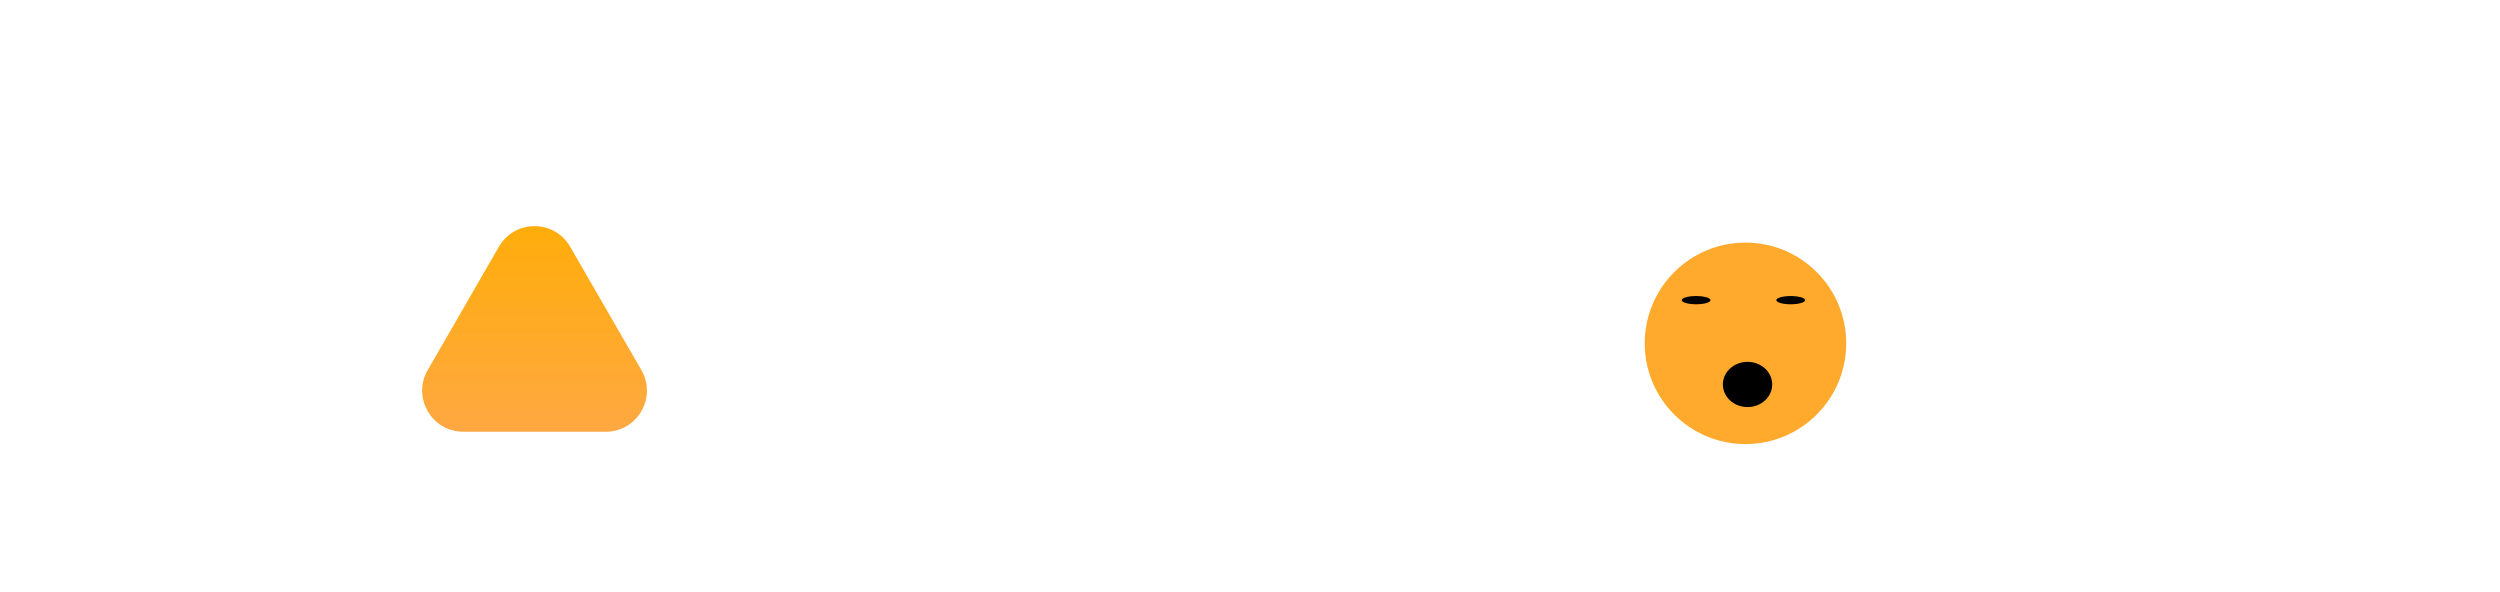 <svg width="608" height="144" viewBox="0 0 608 144" fill="none" xmlns="http://www.w3.org/2000/svg">
<path d="M121.34 60C125.189 53.333 134.811 53.333 138.66 60L155.981 90C159.83 96.667 155.019 105 147.321 105H112.68C104.982 105 100.17 96.667 104.019 90L121.34 60Z" fill="url(#paint0_linear_160_2)"/>
<circle cx="424.5" cy="83.5" r="24.5" fill="#FFAA2D"/>
<ellipse cx="412.5" cy="73" rx="3.5" ry="1" fill="black"/>
<ellipse cx="425" cy="93.5" rx="6" ry="5.5" fill="black"/>
<ellipse cx="435.5" cy="73" rx="3.5" ry="1" fill="black"/>
<g filter="url(#filter0_d_160_2)">
<path d="M10.8 108V47.04L9.6 37.44H65.28C74.96 37.44 82.2 39.36 87 43.2C91.88 47.04 94.32 53.04 94.32 61.2V84.12C94.32 92.44 91.92 98.52 87.12 102.36C82.32 106.12 75.04 108 65.28 108H10.8ZM34.2 91.44H61.68C67.84 91.44 70.96 88.6 71.04 82.92V62.16C71.04 59.84 70.36 57.88 69 56.28C67.64 54.6 65.2 53.76 61.68 53.76H34.2V91.44ZM182.299 108C176.219 108 172.059 106.72 169.819 104.16C167.579 101.6 166.459 97.76 166.459 92.64V69.36H156.619V54.24H161.659C163.019 54.24 164.099 54 164.899 53.52C165.779 52.96 166.339 52 166.579 50.64L168.859 37.8H188.539V54.24H208.579V69.36H188.539V87.96C188.539 89.96 189.019 91.28 189.979 91.92C190.939 92.56 192.379 92.88 194.299 92.88H206.299L208.699 106.8C207.019 107.04 204.459 107.32 201.019 107.64C197.579 107.88 193.819 108 189.739 108H182.299ZM236.135 108C229.095 108 224.055 106.68 221.015 104.04C217.975 101.4 216.455 97 216.455 90.84C216.455 85.16 218.015 81.04 221.135 78.48C224.335 75.92 229.335 74.64 236.135 74.64H239.855C244.335 74.64 248.615 74.8 252.695 75.12C256.775 75.44 260.295 75.76 263.255 76.08V74.16C263.255 73.04 263.015 71.96 262.535 70.92C262.055 69.88 260.375 69.36 257.495 69.36H251.495C242.775 69.36 236.055 69.52 231.335 69.84C226.615 70.08 223.695 70.32 222.575 70.56L221.255 57.84C221.255 57.04 222.655 56.4 225.455 55.92C228.255 55.36 232.095 54.96 236.975 54.72C241.855 54.4 247.415 54.24 253.655 54.24H265.655C270.935 54.24 274.975 55.04 277.775 56.64C280.575 58.16 282.495 60.24 283.535 62.88C284.575 65.52 285.095 68.56 285.095 72V108H268.055L263.375 105.6C261.455 106 258.375 106.52 254.135 107.16C249.975 107.72 245.175 108 239.735 108H236.135ZM243.095 93.84H259.655C261.415 93.84 262.455 93.68 262.775 93.36C263.095 93.04 263.255 92.04 263.255 90.36V86.16H243.095C241.575 86.16 240.455 86.44 239.735 87C239.015 87.56 238.655 88.64 238.655 90.24C238.655 91.76 239.015 92.76 239.735 93.24C240.455 93.64 241.575 93.84 243.095 93.84ZM302.48 108V47.04L301.28 37.44H319.52L346.64 85.44L374.72 37.44H390.92V108H375.08V63.24H373.76L369.08 73.68L353.96 100.8H339.44L324.32 73.68L319.52 63.24H318.32V108H302.48ZM460.481 108V54.24H470.321L475.121 56.64C478.481 56 482.521 55.44 487.241 54.96C491.961 54.48 497.361 54.24 503.441 54.24H509.441C513.441 54.24 516.521 54.8 518.681 55.92C520.841 57.04 522.361 58.44 523.241 60.12C524.201 61.8 524.761 63.52 524.921 65.28C525.161 66.96 525.281 68.4 525.281 69.6V108H510.641V69.36C510.641 66.16 508.721 64.56 504.881 64.56H478.721C477.201 64.56 476.201 64.72 475.721 65.04C475.321 65.28 475.121 66 475.121 67.2V108H460.481ZM596.594 109.2C593.234 109.2 590.354 108.8 587.954 108C585.634 107.2 583.154 105.48 580.514 102.84C580.274 102.6 579.634 101.96 578.594 100.92C577.554 99.88 576.394 98.72 575.114 97.44C573.914 96.16 572.794 95 571.754 93.96C570.714 92.92 570.034 92.24 569.714 91.92C567.714 89.92 565.794 88.36 563.954 87.24C562.194 86.12 559.994 85.56 557.354 85.56C555.594 85.56 554.554 85.72 554.234 86.04C553.914 86.36 553.754 87.44 553.754 89.28V108H539.114V32.04H553.754V75.24H557.594C559.034 75.24 560.314 74.68 561.434 73.56C562.154 72.84 563.514 71.4 565.514 69.24C567.514 67.08 569.754 64.64 572.234 61.92C574.794 59.2 577.114 56.68 579.194 54.36H596.834L594.914 58.08C593.074 60 591.074 62.04 588.914 64.2C586.754 66.28 584.634 68.32 582.554 70.32C580.554 72.24 578.714 73.96 577.034 75.48C575.354 76.92 574.074 77.88 573.194 78.36C575.594 79.64 577.754 81.12 579.674 82.8C581.594 84.4 583.674 86.24 585.914 88.32C588.154 90.32 590.834 92.6 593.954 95.16C596.754 97.4 599.354 98.72 601.754 99.12C604.154 99.44 605.594 99.6 606.074 99.6L603.914 108C603.114 108.24 602.034 108.48 600.674 108.72C599.314 109.04 597.954 109.2 596.594 109.2Z" fill="white"/>
</g>
<defs>
<filter id="filter0_d_160_2" x="8.5" y="32.04" width="598.674" height="80.26" filterUnits="userSpaceOnUse" color-interpolation-filters="sRGB">
<feFlood flood-opacity="0" result="BackgroundImageFix"/>
<feColorMatrix in="SourceAlpha" type="matrix" values="0 0 0 0 0 0 0 0 0 0 0 0 0 0 0 0 0 0 127 0" result="hardAlpha"/>
<feOffset dy="2"/>
<feGaussianBlur stdDeviation="0.55"/>
<feComposite in2="hardAlpha" operator="out"/>
<feColorMatrix type="matrix" values="0 0 0 0 0 0 0 0 0 0 0 0 0 0 0 0 0 0 0.62 0"/>
<feBlend mode="normal" in2="BackgroundImageFix" result="effect1_dropShadow_160_2"/>
<feBlend mode="normal" in="SourceGraphic" in2="effect1_dropShadow_160_2" result="shape"/>
</filter>
<linearGradient id="paint0_linear_160_2" x1="130" y1="45" x2="130" y2="125" gradientUnits="userSpaceOnUse">
<stop stop-color="#FFAE00"/>
<stop offset="1" stop-color="#FFA658"/>
</linearGradient>
</defs>
</svg>
